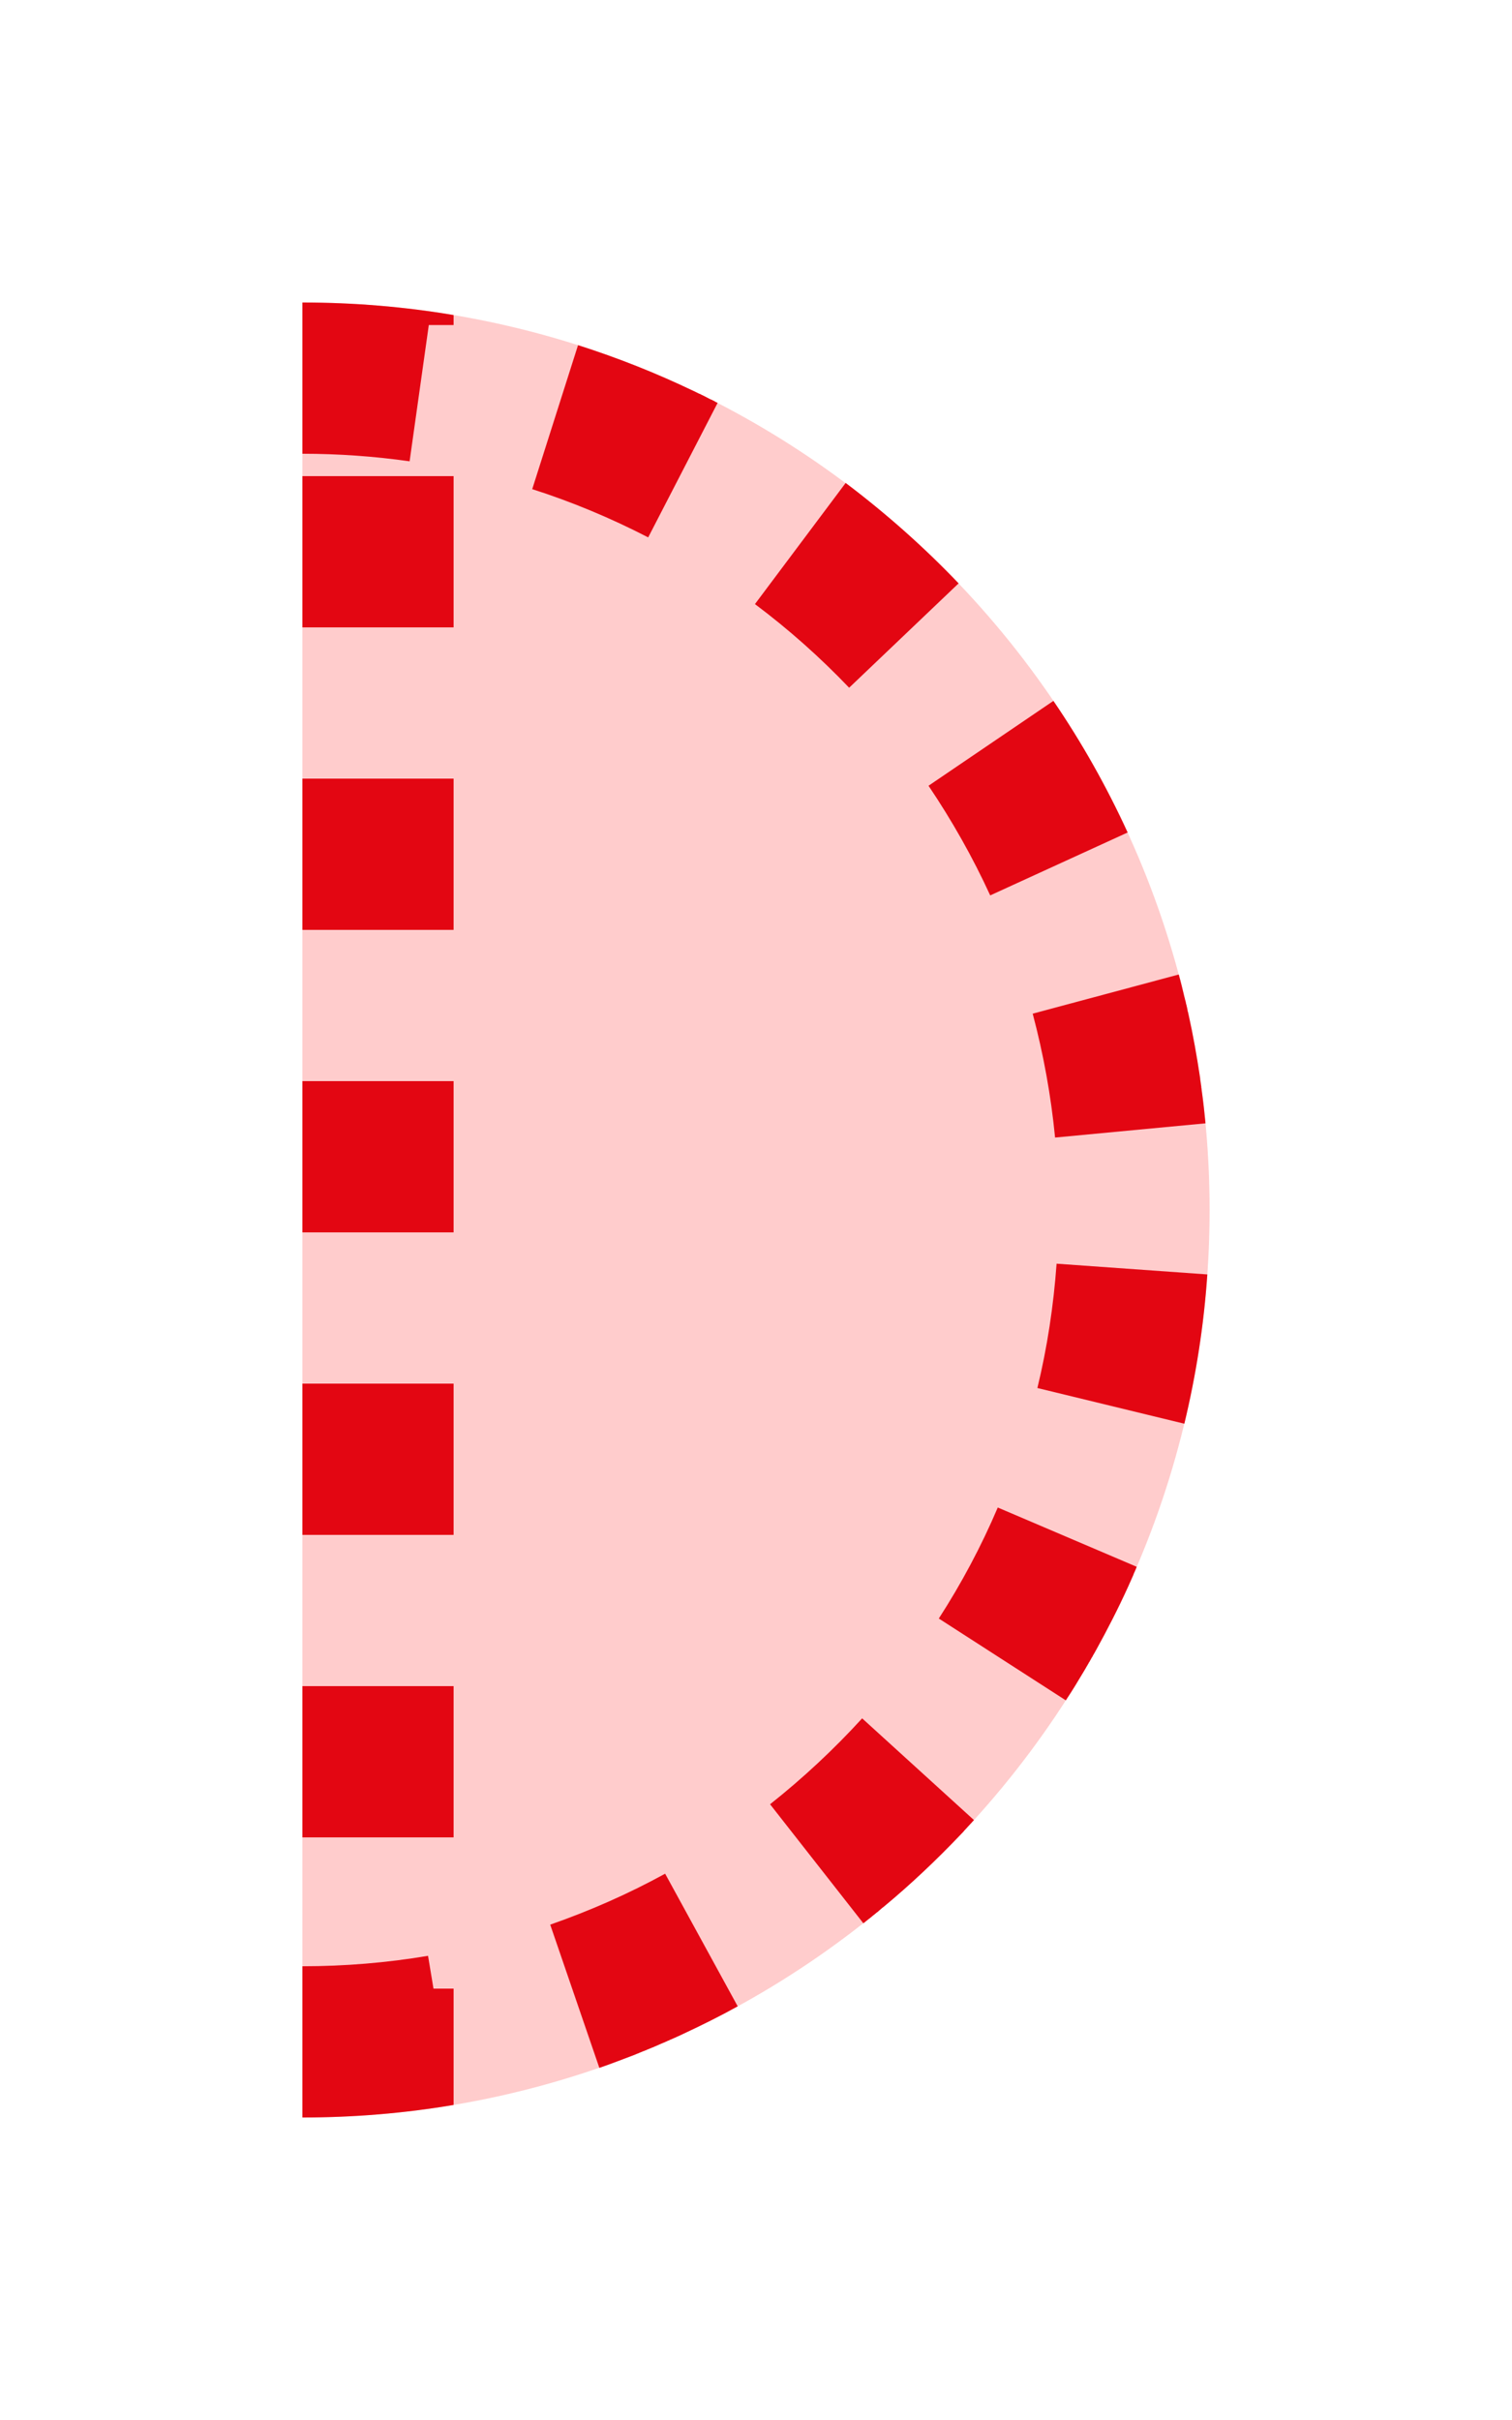 <?xml version="1.0" encoding="utf-8"?>
<!-- Generator: Adobe Illustrator 16.2.0, SVG Export Plug-In . SVG Version: 6.00 Build 0)  -->
<!DOCTYPE svg PUBLIC "-//W3C//DTD SVG 1.1//EN" "http://www.w3.org/Graphics/SVG/1.1/DTD/svg11.dtd">
<svg version="1.1" id="Слой_2" xmlns="http://www.w3.org/2000/svg" xmlns:xlink="http://www.w3.org/1999/xlink" x="0px" y="0px"
	 width="10px" height="16px" viewBox="0 0 10 16" enable-background="new 0 0 10 16" xml:space="preserve">
<g>
	<path fill="#FFCCCC" d="M2,14V2c3.313,0,6,2.687,6,6S5.313,14,2,14z"/>
</g>
<path fill="#E30612" d="M3.964,13.672c0.078-0.027,0.155-0.057,0.232-0.086l0,0
	c0.006-0.003,0.014-0.006,0.021-0.009h0.001
	c0.002-0.001,0.005-0.002,0.008-0.003v-0.001
	c0.004-0.001,0.009-0.003,0.013-0.005l0,0c0.004-0.001,0.006-0.002,0.008-0.003
	l0.001-0.001c0.003,0,0.005-0.002,0.007-0.003h0.002
	c0.001,0,0.002-0.001,0.004-0.001l0.001-0.001
	c0.002-0.001,0.004-0.002,0.007-0.003h0.001
	c0.002-0.001,0.005-0.002,0.007-0.003c0.001,0,0.001-0.001,0.001-0.001
	c0.005-0.002,0.009-0.003,0.013-0.005c0,0,0.001,0,0.002-0.001
	c0,0,0.004-0.001,0.006-0.002l0.002-0.001c0.002-0.001,0.004-0.002,0.004-0.002
	c0.002-0.001,0.003-0.001,0.003-0.001c0.002-0.001,0.003-0.001,0.004-0.002
	c0,0,0.002,0,0.003-0.001c0,0,0.004-0.001,0.006-0.002l0.002-0.001
	c0.002-0.001,0.004-0.002,0.006-0.002c0-0.001,0.001-0.001,0.001-0.001
	C4.329,13.531,4.33,13.531,4.331,13.53c0,0,0.003-0.001,0.004-0.002l0.005-0.001
	l0.002-0.001c0.001-0.001,0.003-0.002,0.005-0.003c0.001,0,0.001,0,0.001,0
	c0.003-0.002,0.005-0.002,0.008-0.003c0-0.001,0-0.001,0.002-0.001l0.003-0.002
	l0.002-0.001c0.002,0,0.004-0.001,0.004-0.001
	c0.003-0.001,0.003-0.002,0.003-0.002c0.003-0.001,0.005-0.002,0.007-0.003
	c0,0,0.001,0,0.002,0l0.004-0.002l0.001-0.001
	c0.002-0.001,0.004-0.002,0.007-0.002l0.002-0.001
	c0.002-0.001,0.004-0.002,0.006-0.003l0.002-0.001
	C4.401,13.5,4.403,13.499,4.406,13.498h0.001c0.001-0.001,0.003-0.002,0.003-0.002
	s0.002,0,0.002-0.001c0,0,0.004-0.002,0.006-0.003c0.001,0,0.002,0,0.002,0
	c0.002-0.001,0.005-0.002,0.007-0.003l0.001-0.001
	c0.004-0.002,0.008-0.004,0.012-0.005l0.002-0.001
	c0.002-0.001,0.004-0.002,0.007-0.003l0,0c0.005-0.002,0.009-0.004,0.013-0.006
	h0.001c0.002-0.001,0.005-0.002,0.007-0.003l0.001-0.001
	c0.003-0.001,0.005-0.002,0.008-0.003v-0.001
	c0.005-0.002,0.008-0.003,0.013-0.005l0,0c0.003-0.002,0.005-0.003,0.008-0.004
	l0,0c0.008-0.004,0.014-0.007,0.021-0.01l0,0
	c0.122-0.057,0.241-0.116,0.358-0.181l-0.48-0.877
	c-0.242,0.133-0.499,0.246-0.76,0.337L3.964,13.672L3.964,13.672z M5.71,12.716
	L5.71,12.716c0.002-0.002,0.004-0.003,0.006-0.005h0.001
	c0.004-0.003,0.008-0.006,0.011-0.01c0.001,0,0.001,0,0.001,0
	c0.002-0.002,0.004-0.003,0.006-0.004v-0.001
	c0.002-0.002,0.004-0.003,0.006-0.005h0.001
	c0.002-0.002,0.004-0.003,0.005-0.005h0.001
	C5.749,12.686,5.75,12.684,5.752,12.683c0,0,0.001-0.001,0.002-0.001
	c0.001-0.002,0.003-0.003,0.004-0.004s0.001-0.001,0.002-0.002
	c0.002-0.001,0.003-0.002,0.005-0.003C5.766,12.672,5.766,12.672,5.766,12.671
	c0.002-0.001,0.003-0.002,0.004-0.003c0.002-0.001,0.002-0.001,0.002-0.002
	c0.002-0.001,0.004-0.002,0.005-0.003c0,0,0.001-0.001,0.001-0.002
	c0.002-0.001,0.004-0.002,0.005-0.003s0.001-0.001,0.002-0.002
	s0.003-0.002,0.004-0.003s0.002-0.002,0.003-0.003
	c0.001,0,0.002-0.001,0.003-0.002s0.002-0.002,0.003-0.003
	s0.002-0.001,0.002-0.001c0.002-0.002,0.003-0.002,0.004-0.003
	c0,0,0.002-0.002,0.004-0.003c0,0,0.002-0.002,0.003-0.003l0.001-0.001
	c0.002-0.002,0.003-0.003,0.005-0.004c0.001-0.001,0.001-0.001,0.002-0.002
	C5.819,12.628,5.82,12.627,5.822,12.625l0.002-0.001
	c0.003-0.003,0.006-0.006,0.01-0.009l0,0c0.002-0.002,0.004-0.004,0.007-0.005
	l0.001-0.001c0.18-0.149,0.35-0.31,0.511-0.479l0,0
	c0.002-0.002,0.004-0.004,0.006-0.006c0-0.001,0-0.001,0-0.001
	c0.003-0.002,0.005-0.004,0.007-0.006l0,0c0-0.002,0.002-0.002,0.003-0.004
	c0,0,0.001,0,0.001-0.001c0.002-0.001,0.003-0.003,0.005-0.005L6.375,12.106
	c0.002-0.002,0.003-0.003,0.004-0.005c0.001-0.001,0.002-0.001,0.002-0.001
	c0.001-0.002,0.002-0.003,0.003-0.004s0.002-0.002,0.003-0.003
	s0.002-0.002,0.003-0.003s0.001-0.002,0.003-0.003
	c0-0.001,0.001-0.002,0.002-0.003s0.001-0.001,0.001-0.001
	c0.003-0.002,0.003-0.004,0.005-0.005c0-0.001,0.001-0.002,0.001-0.002
	c0.002-0.001,0.003-0.002,0.003-0.003C6.406,12.073,6.406,12.072,6.408,12.07
	c0,0,0.002-0.001,0.002-0.002c0.001-0.002,0.003-0.003,0.004-0.004
	c0,0,0.001-0.001,0.001-0.002c0.001-0.001,0.003-0.002,0.004-0.004
	c0,0,0,0,0.001-0.001c0.002-0.002,0.003-0.003,0.005-0.005l0.001-0.001
	c0.001-0.002,0.002-0.003,0.004-0.005l0.001-0.001
	c0.002-0.002,0.003-0.003,0.005-0.005c0,0,0,0,0-0.001
	c0.002-0.001,0.004-0.003,0.005-0.005h0.001l-0.74-0.673
	c-0.187,0.205-0.392,0.396-0.609,0.568L5.71,12.716L5.71,12.716z M7.049,11.242
	c0.043-0.064,0.083-0.131,0.123-0.198l0,0c0.003-0.005,0.005-0.009,0.008-0.013
	v-0.001c0.001-0.002,0.002-0.004,0.004-0.006v-0.001
	c0.001-0.002,0.002-0.004,0.004-0.006v-0.001
	c0.001-0.002,0.003-0.004,0.004-0.006l0,0c0.002-0.003,0.002-0.004,0.003-0.006
	c0.001-0.001,0.001-0.001,0.001-0.002c0.002-0.002,0.002-0.004,0.004-0.005
	c0-0.001,0-0.002,0-0.002c0.002-0.002,0.002-0.004,0.003-0.005
	s0.001-0.002,0.002-0.002c0.001-0.002,0.001-0.003,0.003-0.005v-0.001
	c0.002-0.002,0.002-0.004,0.003-0.006c0.001,0,0.001-0.001,0.002-0.002
	c0.001-0.002,0.002-0.003,0.002-0.005c0.001-0.001,0.001-0.002,0.002-0.003
	s0.001-0.002,0.001-0.003C7.219,10.964,7.219,10.962,7.22,10.961
	s0.001-0.002,0.001-0.003c0.002-0.001,0.002-0.002,0.003-0.003
	s0.001-0.003,0.002-0.004s0.001-0.002,0.002-0.004v-0.001
	c0.002-0.002,0.003-0.005,0.004-0.006c0,0,0.001-0.001,0.001-0.002
	c0.001-0.002,0.002-0.004,0.004-0.007l0,0c0.003-0.004,0.005-0.008,0.007-0.012
	v-0.001c0.002-0.002,0.003-0.005,0.004-0.007c0,0,0.001,0,0.001-0.001
	c0.075-0.136,0.146-0.274,0.211-0.417l0,0c0.001-0.003,0.002-0.005,0.004-0.008
	v-0.001c0.002-0.004,0.004-0.008,0.005-0.012c0.001,0,0.001-0.001,0.001-0.001
	c0.001-0.002,0.002-0.005,0.002-0.007c0.001-0.001,0.002-0.001,0.002-0.002
	c0.001-0.002,0.002-0.004,0.002-0.006c0.001-0.001,0.001-0.001,0.002-0.002
	c0-0.001,0-0.002,0.001-0.003c0-0.002,0.001-0.003,0.002-0.004
	c0-0.002,0.001-0.003,0.001-0.004c0.001-0.001,0.001-0.002,0.002-0.003
	c0-0.002,0.001-0.003,0.002-0.005c0-0.001,0.001-0.002,0.001-0.003
	c0.001-0.001,0.001-0.003,0.002-0.004s0.001-0.003,0.001-0.003
	c0.002-0.002,0.002-0.003,0.002-0.004s0.002-0.003,0.002-0.005
	c0.001-0.001,0.001-0.001,0.001-0.001c0.001-0.003,0.001-0.004,0.002-0.006
	c0.001,0,0.001-0.001,0.001-0.002C7.497,10.408,7.498,10.406,7.498,10.406
	c0.001-0.002,0.001-0.002,0.001-0.003C7.5,10.401,7.501,10.399,7.502,10.397
	c0-0.001,0-0.001,0-0.001c0.002-0.003,0.002-0.005,0.004-0.007v-0.001
	c0.001-0.002,0.002-0.004,0.002-0.006l0.001-0.001
	c0.001-0.002,0.002-0.004,0.003-0.006c0-0.001,0-0.001,0-0.001
	c0.001-0.003,0.002-0.005,0.003-0.007v-0.001
	c0.001-0.002,0.002-0.004,0.003-0.007L6.599,9.967
	c-0.108,0.254-0.24,0.502-0.39,0.734L7.049,11.242L7.049,11.242z M7.833,9.413
	c0.077-0.32,0.129-0.649,0.152-0.987L6.988,8.355
	c-0.02,0.277-0.062,0.555-0.127,0.822L7.833,9.413L7.833,9.413z M6.978,7.521
	l0.995-0.094C7.966,7.354,7.958,7.282,7.948,7.211l0,0
	c-0.001-0.005-0.001-0.01-0.002-0.016l0,0c0-0.001,0-0.002-0.001-0.004V7.19
	c0-0.001,0-0.002,0-0.003l0,0c0-0.002,0-0.003,0-0.004l0,0
	c0-0.002-0.001-0.004-0.001-0.006V7.176L7.943,7.174c0,0,0-0.002,0-0.003
	c0,0,0-0.001,0-0.002S7.942,7.168,7.942,7.167s0-0.002,0-0.002
	c0-0.001,0-0.002,0-0.003c0,0,0-0.001-0.001-0.002c0-0.001,0-0.002,0-0.004V7.155
	c0-0.001,0-0.002-0.001-0.003c0-0.001,0-0.002,0-0.002c0-0.001,0-0.002,0-0.003
	L7.939,7.146c0-0.002,0-0.003,0-0.004L7.938,7.142c0-0.001,0.001-0.003,0-0.004l0,0
	C7.938,7.135,7.938,7.131,7.937,7.128l0,0c0-0.001,0.001-0.003,0-0.004V7.123
	c0-0.001-0.001-0.003-0.001-0.004l0,0C7.915,6.98,7.891,6.844,7.861,6.709l0,0
	C7.859,6.702,7.858,6.696,7.857,6.69l0,0C7.856,6.688,7.855,6.688,7.855,6.687
	V6.686c0-0.001-0.001-0.003,0-0.004H7.854C7.854,6.678,7.854,6.676,7.853,6.672l0,0
	c0-0.001-0.001-0.003-0.001-0.004V6.667c0-0.001,0-0.002-0.001-0.003
	c0-0.001,0-0.001,0-0.002C7.85,6.661,7.85,6.66,7.85,6.659V6.658
	c0-0.001-0.001-0.002-0.001-0.004l0,0C7.848,6.652,7.848,6.651,7.848,6.65
	s0-0.002,0-0.002C7.847,6.647,7.847,6.646,7.847,6.646
	c0-0.002,0-0.002-0.001-0.003V6.642c0-0.001,0-0.001-0.001-0.002
	c0-0.001,0-0.002,0-0.002L7.844,6.635V6.634C7.843,6.631,7.843,6.628,7.842,6.625
	c0-0.001,0-0.001,0-0.002S7.841,6.621,7.841,6.621c0-0.001,0-0.001,0-0.002
	C7.84,6.618,7.84,6.617,7.84,6.616V6.615c0,0-0.001-0.002-0.002-0.003l0,0
	c0-0.004-0.001-0.008-0.002-0.011V6.601c0-0.001-0.001-0.002-0.001-0.003
	c0,0,0,0,0-0.001S7.834,6.595,7.834,6.595V6.594
	C7.822,6.543,7.81,6.493,7.796,6.443L6.83,6.702
	C6.901,6.969,6.951,7.244,6.978,7.521L6.978,7.521z M6.549,5.92l0.909-0.416
	C7.318,5.199,7.154,4.908,6.967,4.634L6.141,5.195
	C6.296,5.425,6.434,5.669,6.549,5.92L6.549,5.92z M5.616,4.547l0.724-0.69
	C6.109,3.615,5.859,3.394,5.593,3.193L4.993,3.994
	C5.215,4.16,5.425,4.347,5.616,4.547L5.616,4.547z M4.287,3.553l0.459-0.889
	c0-0.001-0.001-0.001-0.001-0.001C4.743,2.662,4.743,2.662,4.743,2.662
	C4.74,2.661,4.738,2.66,4.736,2.659c0,0-0.001-0.001-0.002-0.001
	C4.732,2.657,4.73,2.656,4.729,2.655L4.728,2.654
	C4.726,2.653,4.725,2.653,4.724,2.652L4.721,2.65
	c-0.002,0-0.003-0.001-0.003-0.001C4.715,2.648,4.715,2.647,4.714,2.647
	c0,0-0.003-0.002-0.005-0.003c-0.001,0-0.002-0.001-0.002-0.001
	C4.705,2.643,4.703,2.642,4.701,2.641L4.699,2.64
	c-0.002,0-0.002-0.001-0.004-0.002H4.694C4.691,2.636,4.689,2.635,4.688,2.635
	c0,0-0.001-0.001-0.002-0.002c-0.002,0-0.004-0.002-0.006-0.002L4.679,2.63
	C4.678,2.629,4.676,2.628,4.675,2.628L4.674,2.627
	C4.672,2.626,4.67,2.625,4.667,2.624L4.666,2.623
	C4.664,2.622,4.662,2.621,4.66,2.62L4.658,2.619
	C4.654,2.617,4.65,2.615,4.646,2.613H4.646
	C4.644,2.612,4.641,2.611,4.639,2.61L4.638,2.609
	C4.635,2.607,4.633,2.607,4.63,2.605l0,0C4.626,2.604,4.621,2.602,4.618,2.6
	H4.617C4.615,2.598,4.612,2.597,4.61,2.596H4.609
	C4.605,2.594,4.602,2.592,4.598,2.59H4.597
	C4.595,2.588,4.592,2.587,4.59,2.586H4.589
	c-0.246-0.118-0.502-0.22-0.766-0.304L3.52,3.234
	C3.783,3.318,4.041,3.426,4.287,3.553L4.287,3.553z M2.709,3.05l0.127-0.901H3
	V2.083C2.675,2.028,2.341,2,2,2l0,0l0,0l0,0l0,0l0,0l0,0v1C2.237,3,2.477,3.017,2.709,3.05
	L2.709,3.05z M2,4.148h1v-1H2V4.148L2,4.148z M2,6.148h1v-1H2V6.148L2,6.148z M2,8.148h1v-1H2
	V8.148L2,8.148z M2,10.148h1v-1H2V10.148L2,10.148z M2,12.148h1v-1H2V12.148L2,12.148z M2,14
	c0.341,0,0.675-0.028,1-0.083v-0.769H2.867l-0.036-0.217C2.559,12.977,2.279,13,2,13
	V14L2,14z"/>
</svg>
